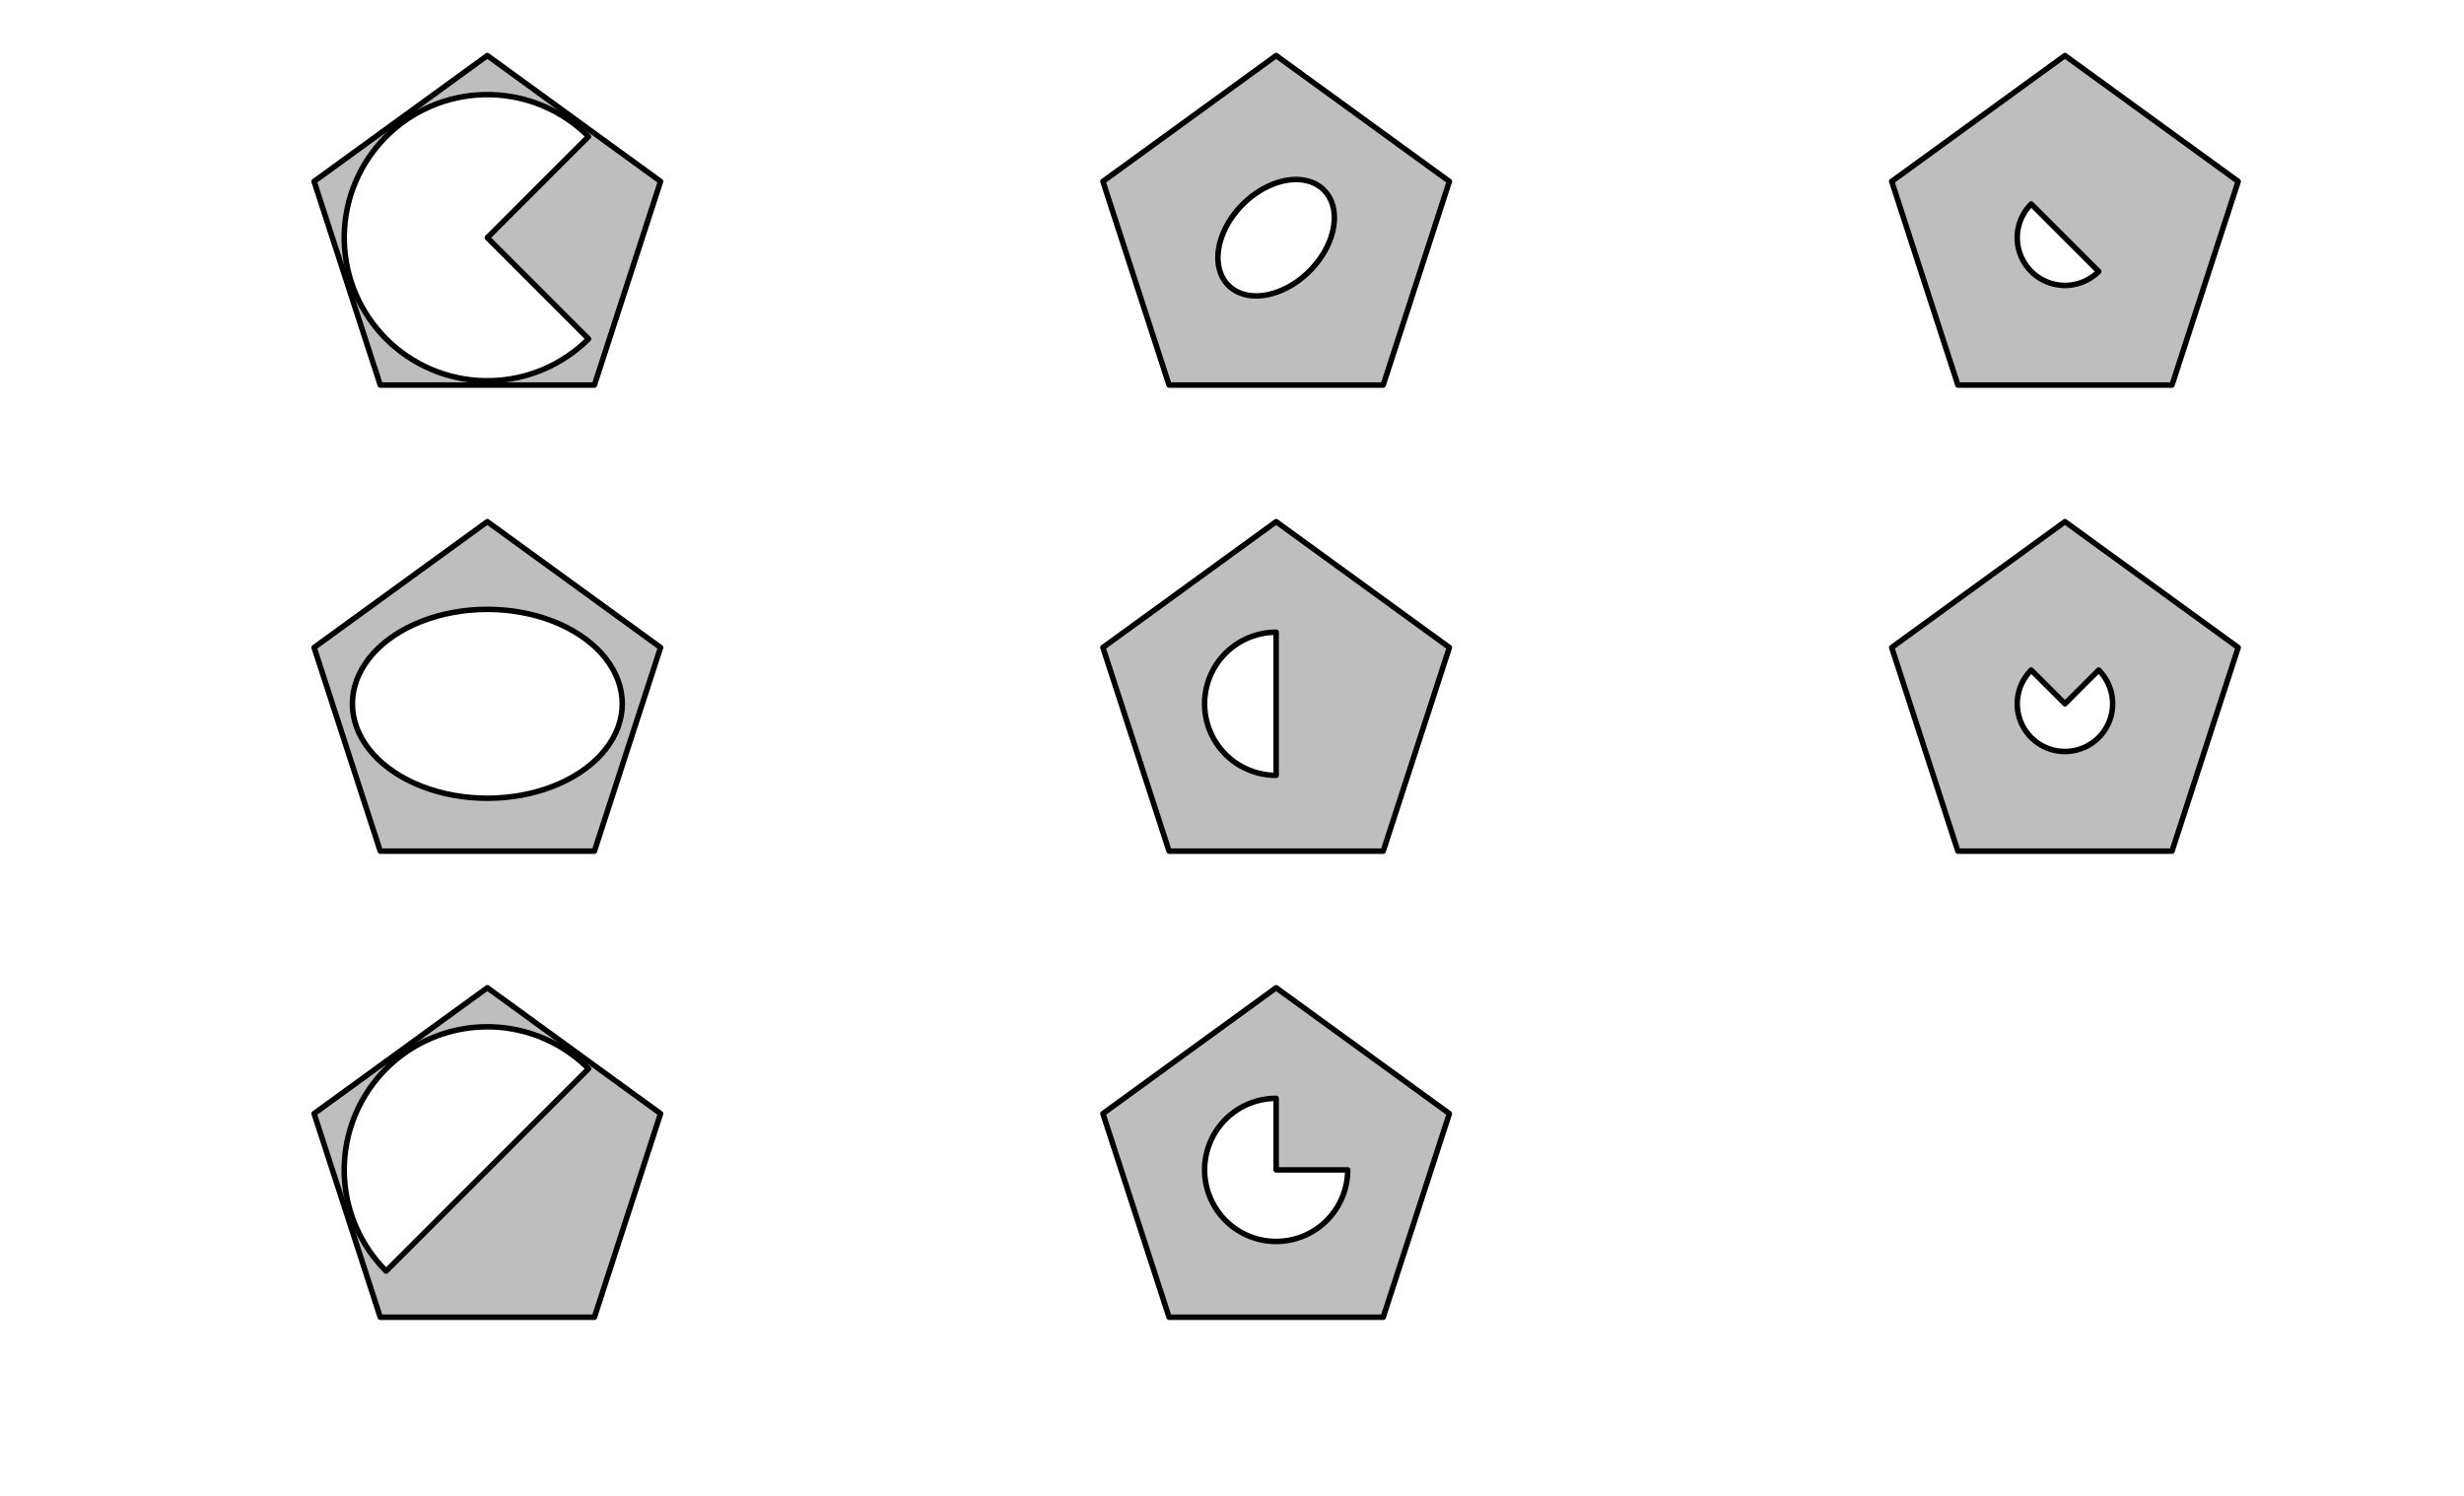 <?xml version="1.0" encoding="UTF-8"?>
<svg xmlns="http://www.w3.org/2000/svg" xmlns:xlink="http://www.w3.org/1999/xlink" width="1008pt" height="612pt" viewBox="0 0 1008 612" version="1.1">
<g id="surface51">
<rect x="0" y="0" width="1008" height="612" style="fill:rgb(100%,100%,100%);fill-opacity:1;stroke:none;"/>
<path style="fill-rule:nonzero;fill:rgb(74.51%,74.51%,74.51%);fill-opacity:1;stroke-width:2.25;stroke-linecap:round;stroke-linejoin:round;stroke:rgb(0%,0%,0%);stroke-opacity:1;stroke-miterlimit:10;" d="M 199.363 22.73 L 128.492 74.223 L 155.562 157.535 L 243.164 157.535 L 270.234 74.223 Z M 199.363 22.73 "/>
<path style="fill-rule:nonzero;fill:rgb(100%,100%,100%);fill-opacity:1;stroke-width:2.25;stroke-linecap:round;stroke-linejoin:round;stroke:rgb(0%,0%,0%);stroke-opacity:1;stroke-miterlimit:10;" d="M 240.762 55.852 L 238.746 53.926 L 236.641 52.102 L 234.449 50.379 L 232.18 48.762 L 229.836 47.258 L 227.422 45.863 L 224.945 44.586 L 222.41 43.43 L 219.824 42.395 L 217.191 41.48 L 214.516 40.695 L 211.809 40.039 L 209.07 39.512 L 206.312 39.117 L 203.539 38.852 L 200.758 38.719 L 197.969 38.719 L 195.188 38.852 L 192.414 39.117 L 189.656 39.512 L 186.918 40.039 L 184.211 40.695 L 181.535 41.48 L 178.902 42.395 L 176.316 43.43 L 173.781 44.586 L 171.305 45.863 L 168.891 47.258 L 166.547 48.762 L 164.277 50.379 L 162.086 52.102 L 159.98 53.926 L 157.965 55.852 L 156.043 57.867 L 154.219 59.973 L 152.496 62.164 L 150.879 64.434 L 149.371 66.777 L 147.98 69.191 L 146.703 71.668 L 145.543 74.203 L 144.508 76.789 L 143.598 79.422 L 142.812 82.094 L 142.156 84.805 L 141.629 87.539 L 141.23 90.297 L 140.965 93.07 L 140.832 95.855 L 140.832 98.641 L 140.965 101.426 L 141.23 104.199 L 141.629 106.957 L 142.156 109.691 L 142.812 112.402 L 143.598 115.074 L 144.508 117.707 L 145.543 120.293 L 146.703 122.828 L 147.98 125.305 L 149.371 127.719 L 150.879 130.062 L 152.496 132.332 L 154.219 134.523 L 156.043 136.629 L 157.965 138.645 L 159.98 140.57 L 162.086 142.395 L 164.277 144.117 L 166.547 145.734 L 168.891 147.238 L 171.305 148.633 L 173.781 149.91 L 176.316 151.066 L 178.902 152.102 L 181.535 153.016 L 184.211 153.801 L 186.918 154.457 L 189.656 154.984 L 192.414 155.379 L 195.188 155.645 L 197.969 155.777 L 200.758 155.777 L 203.539 155.645 L 206.312 155.379 L 209.07 154.984 L 211.809 154.457 L 214.516 153.801 L 217.191 153.016 L 219.824 152.102 L 222.41 151.066 L 224.945 149.91 L 227.422 148.633 L 229.836 147.238 L 232.18 145.734 L 234.449 144.117 L 236.641 142.395 L 238.746 140.57 L 240.762 138.645 L 199.363 97.246 Z M 240.762 55.852 "/>
<path style="fill-rule:nonzero;fill:rgb(74.51%,74.51%,74.51%);fill-opacity:1;stroke-width:2.25;stroke-linecap:round;stroke-linejoin:round;stroke:rgb(0%,0%,0%);stroke-opacity:1;stroke-miterlimit:10;" d="M 522.059 22.73 L 451.188 74.223 L 478.258 157.535 L 565.855 157.535 L 592.926 74.223 Z M 522.059 22.73 "/>
<path style="fill-rule:nonzero;fill:rgb(100%,100%,100%);fill-opacity:1;stroke-width:2.25;stroke-linecap:round;stroke-linejoin:round;stroke:rgb(0%,0%,0%);stroke-opacity:1;stroke-miterlimit:10;" d="M 541.574 77.734 L 540.676 76.914 L 539.707 76.176 L 538.668 75.52 L 537.562 74.949 L 536.395 74.465 L 535.172 74.074 L 533.898 73.773 L 532.578 73.566 L 531.215 73.449 L 529.816 73.43 L 528.387 73.504 L 526.934 73.672 L 525.457 73.93 L 523.973 74.281 L 522.477 74.727 L 520.98 75.258 L 519.488 75.875 L 518.008 76.578 L 516.539 77.363 L 515.098 78.227 L 513.68 79.164 L 512.297 80.172 L 510.949 81.25 L 509.648 82.391 L 508.398 83.586 L 507.199 84.84 L 506.059 86.141 L 504.98 87.484 L 503.973 88.871 L 503.035 90.285 L 502.172 91.73 L 501.387 93.195 L 500.684 94.68 L 500.066 96.172 L 499.535 97.668 L 499.094 99.16 L 498.742 100.648 L 498.48 102.121 L 498.312 103.578 L 498.238 105.008 L 498.262 106.406 L 498.375 107.77 L 498.582 109.09 L 498.883 110.363 L 499.277 111.586 L 499.758 112.754 L 500.328 113.859 L 500.984 114.898 L 501.723 115.867 L 502.543 116.762 L 503.438 117.582 L 504.41 118.32 L 505.449 118.977 L 506.551 119.547 L 507.719 120.031 L 508.941 120.422 L 510.215 120.723 L 511.539 120.93 L 512.898 121.047 L 514.301 121.066 L 515.727 120.992 L 517.184 120.824 L 518.656 120.566 L 520.145 120.215 L 521.637 119.77 L 523.137 119.238 L 524.629 118.621 L 526.109 117.918 L 527.574 117.133 L 529.02 116.27 L 530.438 115.332 L 531.82 114.324 L 533.164 113.246 L 534.465 112.105 L 535.719 110.91 L 536.918 109.656 L 538.055 108.355 L 539.133 107.012 L 540.141 105.625 L 541.082 104.211 L 541.941 102.766 L 542.727 101.301 L 543.43 99.816 L 544.047 98.324 L 544.582 96.828 L 545.023 95.336 L 545.375 93.848 L 545.637 92.375 L 545.801 90.918 L 545.875 89.488 L 545.855 88.09 L 545.738 86.727 L 545.531 85.406 L 545.23 84.133 L 544.84 82.91 L 544.355 81.742 L 543.785 80.637 L 543.133 79.598 L 542.391 78.629 Z M 541.574 77.734 "/>
<path style="fill-rule:nonzero;fill:rgb(74.51%,74.51%,74.51%);fill-opacity:1;stroke-width:2.25;stroke-linecap:round;stroke-linejoin:round;stroke:rgb(0%,0%,0%);stroke-opacity:1;stroke-miterlimit:10;" d="M 844.754 22.73 L 773.883 74.223 L 800.953 157.535 L 888.551 157.535 L 915.621 74.223 Z M 844.754 22.73 "/>
<path style="fill-rule:nonzero;fill:rgb(100%,100%,100%);fill-opacity:1;stroke-width:2.25;stroke-linecap:round;stroke-linejoin:round;stroke:rgb(0%,0%,0%);stroke-opacity:1;stroke-miterlimit:10;" d="M 830.953 83.449 L 830.523 83.895 L 830.105 84.352 L 829.703 84.824 L 829.316 85.305 L 828.945 85.801 L 828.59 86.309 L 828.25 86.828 L 827.93 87.355 L 827.625 87.895 L 827.336 88.445 L 827.066 89 L 826.812 89.566 L 826.578 90.141 L 826.359 90.719 L 826.164 91.305 L 825.984 91.898 L 825.824 92.496 L 825.684 93.102 L 825.562 93.707 L 825.457 94.316 L 825.375 94.93 L 825.312 95.547 L 825.266 96.164 L 825.242 96.785 L 825.238 97.402 L 825.254 98.023 L 825.285 98.641 L 825.34 99.258 L 825.414 99.871 L 825.508 100.484 L 825.621 101.094 L 825.75 101.699 L 825.902 102.301 L 826.07 102.895 L 826.262 103.484 L 826.469 104.066 L 826.691 104.645 L 826.938 105.215 L 827.199 105.773 L 827.477 106.328 L 827.773 106.871 L 828.09 107.406 L 828.418 107.93 L 828.766 108.441 L 829.129 108.941 L 829.508 109.434 L 829.902 109.91 L 830.312 110.375 L 830.734 110.828 L 831.172 111.266 L 831.625 111.688 L 832.09 112.098 L 832.566 112.492 L 833.059 112.871 L 833.559 113.234 L 834.07 113.582 L 834.594 113.91 L 835.129 114.227 L 835.672 114.523 L 836.227 114.801 L 836.785 115.062 L 837.355 115.309 L 837.934 115.531 L 838.516 115.738 L 839.105 115.93 L 839.699 116.098 L 840.301 116.25 L 840.906 116.379 L 841.516 116.492 L 842.129 116.586 L 842.742 116.66 L 843.359 116.715 L 843.977 116.746 L 844.598 116.762 L 845.215 116.758 L 845.836 116.734 L 846.453 116.688 L 847.07 116.625 L 847.684 116.543 L 848.293 116.438 L 848.898 116.316 L 849.504 116.176 L 850.102 116.016 L 850.695 115.836 L 851.281 115.641 L 851.859 115.422 L 852.434 115.188 L 853 114.934 L 853.555 114.664 L 854.105 114.375 L 854.645 114.07 L 855.172 113.75 L 855.691 113.41 L 856.199 113.055 L 856.695 112.684 L 857.176 112.297 L 857.648 111.895 L 858.105 111.477 L 858.551 111.047 L 844.754 97.246 Z M 830.953 83.449 "/>
<path style="fill-rule:nonzero;fill:rgb(74.51%,74.51%,74.51%);fill-opacity:1;stroke-width:2.25;stroke-linecap:round;stroke-linejoin:round;stroke:rgb(0%,0%,0%);stroke-opacity:1;stroke-miterlimit:10;" d="M 199.363 213.426 L 128.492 264.914 L 155.562 348.227 L 243.164 348.227 L 270.234 264.914 Z M 199.363 213.426 "/>
<path style="fill-rule:nonzero;fill:rgb(100%,100%,100%);fill-opacity:1;stroke-width:2.25;stroke-linecap:round;stroke-linejoin:round;stroke:rgb(0%,0%,0%);stroke-opacity:1;stroke-miterlimit:10;" d="M 254.562 287.941 L 254.453 285.516 L 254.125 283.102 L 253.582 280.703 L 252.828 278.332 L 251.859 276.004 L 250.684 273.719 L 249.309 271.492 L 247.734 269.328 L 245.969 267.238 L 244.02 265.23 L 241.895 263.312 L 239.602 261.492 L 237.148 259.777 L 234.547 258.172 L 231.809 256.684 L 228.941 255.32 L 225.953 254.082 L 222.863 252.98 L 219.684 252.016 L 216.422 251.195 L 213.09 250.52 L 209.707 249.988 L 206.281 249.609 L 202.828 249.379 L 199.363 249.305 L 195.898 249.379 L 192.445 249.609 L 189.02 249.988 L 185.637 250.52 L 182.305 251.195 L 179.043 252.016 L 175.859 252.98 L 172.773 254.082 L 169.785 255.32 L 166.918 256.684 L 164.18 258.172 L 161.578 259.777 L 159.125 261.492 L 156.832 263.312 L 154.707 265.23 L 152.758 267.238 L 150.992 269.328 L 149.418 271.492 L 148.043 273.719 L 146.867 276.004 L 145.898 278.332 L 145.145 280.703 L 144.602 283.102 L 144.273 285.516 L 144.164 287.941 L 144.273 290.367 L 144.602 292.785 L 145.145 295.184 L 145.898 297.551 L 146.867 299.883 L 148.043 302.168 L 149.418 304.395 L 150.992 306.555 L 152.758 308.645 L 154.707 310.652 L 156.832 312.57 L 159.125 314.391 L 161.578 316.109 L 164.18 317.715 L 166.918 319.203 L 169.785 320.566 L 172.773 321.801 L 175.859 322.902 L 179.043 323.867 L 182.305 324.691 L 185.637 325.367 L 189.02 325.895 L 192.445 326.277 L 195.898 326.504 L 199.363 326.582 L 202.828 326.504 L 206.281 326.277 L 209.707 325.895 L 213.09 325.367 L 216.422 324.691 L 219.684 323.867 L 222.863 322.902 L 225.953 321.801 L 228.941 320.566 L 231.809 319.203 L 234.547 317.715 L 237.148 316.109 L 239.602 314.391 L 241.895 312.57 L 244.02 310.652 L 245.969 308.645 L 247.734 306.555 L 249.309 304.395 L 250.684 302.168 L 251.859 299.883 L 252.828 297.551 L 253.582 295.184 L 254.125 292.785 L 254.453 290.367 Z M 254.562 287.941 "/>
<path style="fill-rule:nonzero;fill:rgb(74.51%,74.51%,74.51%);fill-opacity:1;stroke-width:2.25;stroke-linecap:round;stroke-linejoin:round;stroke:rgb(0%,0%,0%);stroke-opacity:1;stroke-miterlimit:10;" d="M 522.059 213.426 L 451.188 264.914 L 478.258 348.227 L 565.855 348.227 L 592.926 264.914 Z M 522.059 213.426 "/>
<path style="fill-rule:nonzero;fill:rgb(100%,100%,100%);fill-opacity:1;stroke-width:2.25;stroke-linecap:round;stroke-linejoin:round;stroke:rgb(0%,0%,0%);stroke-opacity:1;stroke-miterlimit:10;" d="M 522.059 258.668 L 521.129 258.684 L 520.199 258.727 L 519.273 258.801 L 518.352 258.906 L 517.434 259.039 L 516.52 259.199 L 515.609 259.391 L 514.707 259.609 L 513.809 259.855 L 512.922 260.133 L 512.047 260.434 L 511.18 260.766 L 510.32 261.125 L 509.477 261.512 L 508.645 261.922 L 507.824 262.363 L 507.02 262.828 L 506.23 263.316 L 505.457 263.832 L 504.703 264.371 L 503.961 264.934 L 503.242 265.52 L 502.539 266.125 L 501.855 266.758 L 501.195 267.406 L 500.555 268.082 L 499.934 268.773 L 499.336 269.484 L 498.762 270.215 L 498.211 270.961 L 497.688 271.727 L 497.184 272.508 L 496.707 273.305 L 496.254 274.117 L 495.828 274.941 L 495.43 275.781 L 495.059 276.633 L 494.711 277.496 L 494.395 278.367 L 494.105 279.25 L 493.844 280.141 L 493.609 281.043 L 493.406 281.945 L 493.23 282.859 L 493.082 283.777 L 492.965 284.699 L 492.875 285.621 L 492.816 286.551 L 492.789 287.477 L 492.789 288.406 L 492.816 289.336 L 492.875 290.262 L 492.965 291.188 L 493.082 292.109 L 493.23 293.027 L 493.406 293.938 L 493.609 294.844 L 493.844 295.742 L 494.105 296.633 L 494.395 297.516 L 494.711 298.391 L 495.059 299.25 L 495.43 300.102 L 495.828 300.941 L 496.254 301.766 L 496.707 302.578 L 497.184 303.375 L 497.688 304.156 L 498.211 304.922 L 498.762 305.672 L 499.336 306.402 L 499.934 307.113 L 500.555 307.805 L 501.195 308.477 L 501.855 309.129 L 502.539 309.758 L 503.242 310.367 L 503.961 310.953 L 504.703 311.516 L 505.457 312.055 L 506.23 312.566 L 507.02 313.059 L 507.824 313.523 L 508.645 313.961 L 509.477 314.375 L 510.32 314.758 L 511.18 315.117 L 512.047 315.449 L 512.922 315.754 L 513.809 316.031 L 514.707 316.277 L 515.609 316.496 L 516.52 316.688 L 517.434 316.848 L 518.352 316.98 L 519.273 317.082 L 520.199 317.156 L 521.129 317.199 L 522.059 317.215 Z M 522.059 258.668 "/>
<path style="fill-rule:nonzero;fill:rgb(74.51%,74.51%,74.51%);fill-opacity:1;stroke-width:2.25;stroke-linecap:round;stroke-linejoin:round;stroke:rgb(0%,0%,0%);stroke-opacity:1;stroke-miterlimit:10;" d="M 844.754 213.426 L 773.883 264.914 L 800.953 348.227 L 888.551 348.227 L 915.621 264.914 Z M 844.754 213.426 "/>
<path style="fill-rule:nonzero;fill:rgb(100%,100%,100%);fill-opacity:1;stroke-width:2.25;stroke-linecap:round;stroke-linejoin:round;stroke:rgb(0%,0%,0%);stroke-opacity:1;stroke-miterlimit:10;" d="M 830.953 274.145 L 830.312 274.816 L 829.703 275.516 L 829.129 276.246 L 828.59 277.004 L 828.09 277.785 L 827.625 278.59 L 827.199 279.414 L 826.812 280.262 L 826.469 281.121 L 826.164 282 L 825.902 282.891 L 825.684 283.793 L 825.508 284.707 L 825.375 285.625 L 825.285 286.551 L 825.242 287.477 L 825.242 288.406 L 825.285 289.336 L 825.375 290.258 L 825.508 291.18 L 825.684 292.09 L 825.902 292.992 L 826.164 293.883 L 826.469 294.762 L 826.812 295.625 L 827.199 296.469 L 827.625 297.297 L 828.09 298.098 L 828.59 298.883 L 829.129 299.637 L 829.703 300.367 L 830.312 301.07 L 830.953 301.742 L 831.625 302.383 L 832.328 302.992 L 833.059 303.566 L 833.812 304.105 L 834.594 304.605 L 835.398 305.07 L 836.227 305.496 L 837.07 305.883 L 837.934 306.227 L 838.809 306.531 L 839.699 306.793 L 840.605 307.012 L 841.516 307.188 L 842.434 307.32 L 843.359 307.406 L 844.289 307.453 L 845.215 307.453 L 846.145 307.406 L 847.07 307.32 L 847.988 307.188 L 848.898 307.012 L 849.805 306.793 L 850.695 306.531 L 851.57 306.227 L 852.434 305.883 L 853.277 305.496 L 854.105 305.07 L 854.91 304.605 L 855.691 304.105 L 856.445 303.566 L 857.176 302.992 L 857.879 302.383 L 858.551 301.742 L 859.191 301.07 L 859.801 300.367 L 860.375 299.637 L 860.914 298.883 L 861.414 298.098 L 861.879 297.297 L 862.305 296.469 L 862.691 295.625 L 863.035 294.762 L 863.34 293.883 L 863.602 292.992 L 863.82 292.09 L 863.996 291.18 L 864.129 290.258 L 864.219 289.336 L 864.262 288.406 L 864.262 287.477 L 864.219 286.551 L 864.129 285.625 L 863.996 284.707 L 863.82 283.793 L 863.602 282.891 L 863.34 282 L 863.035 281.121 L 862.691 280.262 L 862.305 279.414 L 861.879 278.59 L 861.414 277.785 L 860.914 277.004 L 860.375 276.246 L 859.801 275.516 L 859.191 274.816 L 858.551 274.145 L 844.754 287.941 Z M 830.953 274.145 "/>
<path style="fill-rule:nonzero;fill:rgb(74.51%,74.51%,74.51%);fill-opacity:1;stroke-width:2.25;stroke-linecap:round;stroke-linejoin:round;stroke:rgb(0%,0%,0%);stroke-opacity:1;stroke-miterlimit:10;" d="M 199.363 404.121 L 128.492 455.609 L 155.562 538.922 L 243.164 538.922 L 270.234 455.609 Z M 199.363 404.121 "/>
<path style="fill-rule:nonzero;fill:rgb(100%,100%,100%);fill-opacity:1;stroke-width:2.25;stroke-linecap:round;stroke-linejoin:round;stroke:rgb(0%,0%,0%);stroke-opacity:1;stroke-miterlimit:10;" d="M 240.762 437.238 L 239.426 435.945 L 238.051 434.695 L 236.641 433.492 L 235.188 432.332 L 233.699 431.219 L 232.18 430.152 L 230.625 429.137 L 229.039 428.168 L 227.422 427.254 L 225.777 426.387 L 224.105 425.578 L 222.41 424.816 L 220.691 424.113 L 218.949 423.465 L 217.191 422.871 L 215.41 422.332 L 213.617 421.852 L 211.809 421.43 L 209.988 421.062 L 208.156 420.754 L 206.312 420.504 L 204.465 420.312 L 202.613 420.18 L 200.758 420.109 L 198.898 420.094 L 197.043 420.137 L 195.188 420.238 L 193.336 420.402 L 191.492 420.621 L 189.656 420.902 L 187.828 421.238 L 186.012 421.633 L 184.211 422.086 L 182.422 422.594 L 180.652 423.16 L 178.902 423.781 L 177.172 424.461 L 175.465 425.191 L 173.781 425.977 L 172.125 426.812 L 170.492 427.703 L 168.891 428.645 L 167.32 429.637 L 165.781 430.68 L 164.277 431.77 L 162.809 432.906 L 161.375 434.09 L 159.98 435.316 L 158.629 436.586 L 157.312 437.902 L 156.043 439.254 L 154.816 440.648 L 153.633 442.082 L 152.496 443.551 L 151.406 445.055 L 150.363 446.594 L 149.371 448.164 L 148.43 449.766 L 147.539 451.398 L 146.703 453.055 L 145.918 454.738 L 145.184 456.445 L 144.508 458.176 L 143.887 459.93 L 143.32 461.699 L 142.812 463.484 L 142.359 465.285 L 141.965 467.102 L 141.629 468.93 L 141.348 470.766 L 141.129 472.609 L 140.965 474.461 L 140.863 476.316 L 140.82 478.172 L 140.832 480.031 L 140.906 481.887 L 141.039 483.738 L 141.23 485.586 L 141.48 487.43 L 141.789 489.262 L 142.156 491.082 L 142.578 492.891 L 143.059 494.684 L 143.598 496.465 L 144.191 498.223 L 144.84 499.965 L 145.543 501.684 L 146.301 503.379 L 147.113 505.051 L 147.98 506.695 L 148.895 508.312 L 149.863 509.898 L 150.879 511.453 L 151.945 512.973 L 153.059 514.461 L 154.219 515.914 L 155.422 517.324 L 156.672 518.699 L 157.965 520.035 Z M 240.762 437.238 "/>
<path style="fill-rule:nonzero;fill:rgb(74.51%,74.51%,74.51%);fill-opacity:1;stroke-width:2.25;stroke-linecap:round;stroke-linejoin:round;stroke:rgb(0%,0%,0%);stroke-opacity:1;stroke-miterlimit:10;" d="M 522.059 404.121 L 451.188 455.609 L 478.258 538.922 L 565.855 538.922 L 592.926 455.609 Z M 522.059 404.121 "/>
<path style="fill-rule:nonzero;fill:rgb(100%,100%,100%);fill-opacity:1;stroke-width:2.25;stroke-linecap:round;stroke-linejoin:round;stroke:rgb(0%,0%,0%);stroke-opacity:1;stroke-miterlimit:10;" d="M 522.059 449.363 L 520.664 449.398 L 519.273 449.496 L 517.891 449.66 L 516.52 449.895 L 515.156 450.188 L 513.809 450.551 L 512.484 450.973 L 511.18 451.461 L 509.898 452.008 L 508.645 452.617 L 507.422 453.285 L 506.23 454.012 L 505.078 454.793 L 503.961 455.625 L 502.887 456.516 L 501.855 457.449 L 500.871 458.438 L 499.934 459.469 L 499.047 460.543 L 498.211 461.656 L 497.434 462.812 L 496.707 464 L 496.039 465.223 L 495.43 466.477 L 494.883 467.758 L 494.395 469.062 L 493.969 470.391 L 493.609 471.734 L 493.312 473.098 L 493.082 474.473 L 492.918 475.855 L 492.816 477.242 L 492.785 478.637 L 492.816 480.031 L 492.918 481.418 L 493.082 482.805 L 493.312 484.176 L 493.609 485.539 L 493.969 486.883 L 494.395 488.211 L 494.883 489.516 L 495.43 490.797 L 496.039 492.051 L 496.707 493.273 L 497.434 494.465 L 498.211 495.617 L 499.047 496.73 L 499.934 497.805 L 500.871 498.836 L 501.855 499.824 L 502.887 500.762 L 503.961 501.648 L 505.078 502.48 L 506.23 503.262 L 507.422 503.988 L 508.645 504.656 L 509.898 505.266 L 511.18 505.812 L 512.484 506.301 L 513.809 506.723 L 515.156 507.086 L 516.52 507.379 L 517.891 507.613 L 519.273 507.777 L 520.664 507.875 L 522.059 507.91 L 523.449 507.875 L 524.84 507.777 L 526.223 507.613 L 527.598 507.379 L 528.957 507.086 L 530.305 506.723 L 531.633 506.301 L 532.938 505.812 L 534.219 505.266 L 535.473 504.656 L 536.695 503.988 L 537.883 503.262 L 539.039 502.48 L 540.152 501.648 L 541.227 500.762 L 542.258 499.824 L 543.242 498.836 L 544.18 497.805 L 545.066 496.73 L 545.902 495.617 L 546.684 494.465 L 547.41 493.273 L 548.078 492.051 L 548.684 490.797 L 549.234 489.516 L 549.719 488.211 L 550.145 486.883 L 550.504 485.539 L 550.801 484.176 L 551.031 482.805 L 551.199 481.418 L 551.297 480.031 L 551.332 478.637 L 522.059 478.637 Z M 522.059 449.363 "/>
</g>
</svg>
